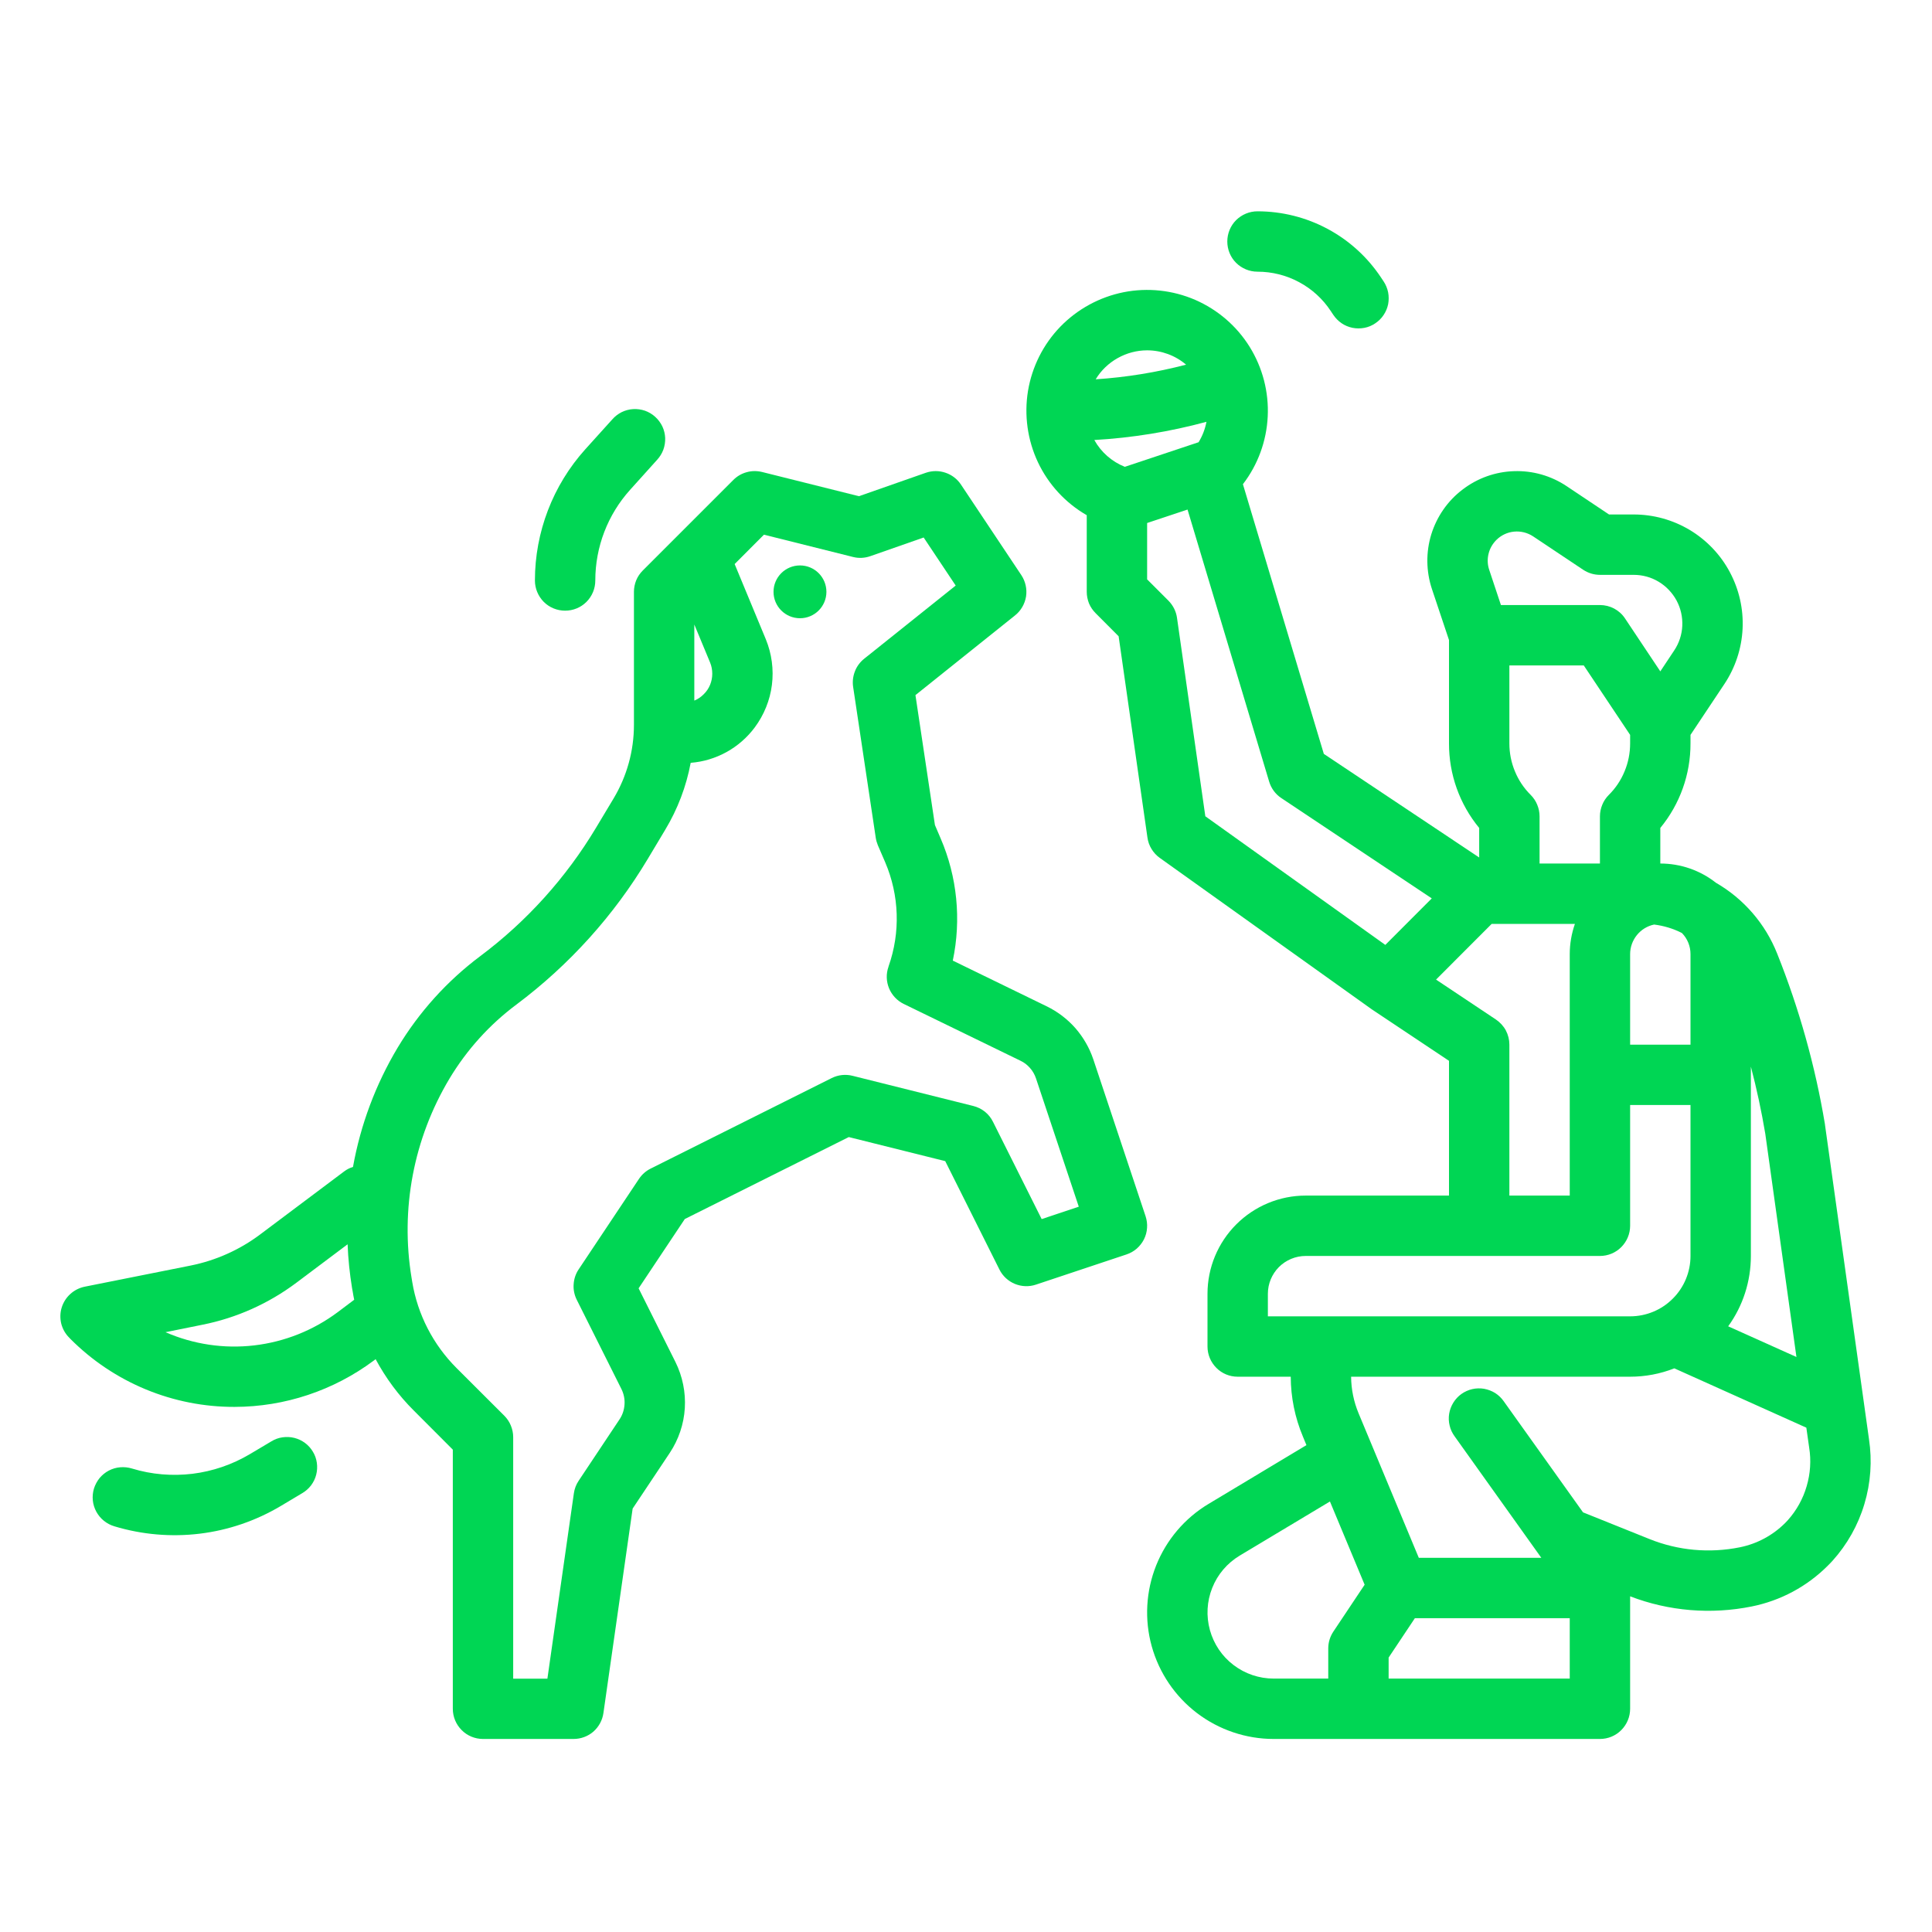 <svg width="24" height="24" viewBox="0 0 24 24" fill="none" xmlns="http://www.w3.org/2000/svg">
<path d="M4.644 16.901L4.666 16.884C4.792 17.119 4.952 17.335 5.141 17.523L5.625 18.008V21.227C5.625 21.327 5.665 21.422 5.735 21.492C5.805 21.563 5.901 21.602 6 21.602H7.125C7.215 21.602 7.303 21.57 7.371 21.511C7.439 21.451 7.483 21.37 7.496 21.28L7.859 18.74L8.321 18.047C8.43 17.882 8.495 17.691 8.507 17.493C8.519 17.296 8.479 17.098 8.391 16.92L7.933 16.004L8.507 15.143L10.544 14.125L11.742 14.424L12.415 15.77C12.455 15.851 12.523 15.914 12.607 15.949C12.69 15.983 12.783 15.987 12.869 15.958L13.994 15.583C14.04 15.568 14.084 15.543 14.121 15.511C14.158 15.478 14.189 15.439 14.211 15.395C14.233 15.351 14.246 15.303 14.249 15.254C14.253 15.205 14.246 15.155 14.231 15.109L13.581 13.158C13.533 13.016 13.457 12.885 13.359 12.772C13.26 12.66 13.14 12.568 13.005 12.502L11.836 11.933C11.943 11.424 11.891 10.893 11.685 10.415L11.614 10.249L11.372 8.635L12.609 7.645C12.683 7.586 12.731 7.502 12.746 7.41C12.76 7.317 12.739 7.222 12.687 7.144L11.937 6.019C11.891 5.95 11.823 5.898 11.744 5.872C11.665 5.845 11.58 5.846 11.501 5.873L10.67 6.164L9.466 5.863C9.403 5.848 9.337 5.848 9.275 5.866C9.212 5.883 9.156 5.916 9.11 5.962L7.985 7.087C7.95 7.122 7.922 7.163 7.903 7.209C7.885 7.254 7.875 7.303 7.875 7.352V9.005C7.875 9.328 7.787 9.644 7.621 9.921L7.405 10.281C7.033 10.902 6.544 11.445 5.965 11.878C5.553 12.187 5.205 12.573 4.94 13.014C4.667 13.47 4.479 13.972 4.385 14.496C4.345 14.508 4.308 14.527 4.275 14.552L3.23 15.336C2.975 15.527 2.681 15.658 2.369 15.721L1.051 15.984C0.985 15.998 0.923 16.029 0.873 16.075C0.823 16.12 0.786 16.179 0.766 16.244C0.746 16.309 0.745 16.378 0.761 16.444C0.778 16.509 0.812 16.57 0.86 16.617L0.875 16.633C1.142 16.901 1.46 17.114 1.81 17.259C2.16 17.404 2.535 17.478 2.914 17.477C3.538 17.476 4.144 17.274 4.644 16.901ZM8.625 7.758L8.821 8.23C8.839 8.274 8.848 8.321 8.848 8.369C8.848 8.416 8.839 8.463 8.821 8.507C8.803 8.551 8.776 8.591 8.742 8.624C8.709 8.658 8.669 8.685 8.625 8.703V7.758ZM5.583 13.4C5.798 13.042 6.08 12.729 6.415 12.479C7.072 11.987 7.627 11.372 8.048 10.668L8.264 10.307C8.418 10.051 8.525 9.77 8.58 9.476C8.737 9.464 8.888 9.418 9.026 9.342C9.163 9.266 9.282 9.162 9.376 9.036C9.491 8.881 9.565 8.699 9.589 8.508C9.613 8.316 9.587 8.122 9.514 7.943L9.126 7.007L9.49 6.642L10.597 6.919C10.668 6.937 10.742 6.933 10.811 6.909L11.474 6.677L11.872 7.274L10.734 8.184C10.683 8.225 10.643 8.279 10.62 8.34C10.596 8.401 10.588 8.468 10.598 8.533L10.879 10.408C10.884 10.44 10.893 10.47 10.905 10.5L10.996 10.711C11.172 11.122 11.187 11.584 11.038 12.005C11.038 12.006 11.037 12.009 11.037 12.01C11.006 12.097 11.009 12.192 11.044 12.277C11.079 12.361 11.144 12.431 11.226 12.471L12.677 13.177C12.722 13.198 12.762 13.229 12.795 13.267C12.828 13.304 12.853 13.348 12.869 13.395L13.401 14.99L12.94 15.144L12.335 13.935C12.311 13.886 12.277 13.844 12.235 13.81C12.192 13.776 12.143 13.752 12.091 13.739L10.591 13.364C10.504 13.342 10.412 13.352 10.332 13.392L8.082 14.517C8.024 14.546 7.974 14.59 7.938 14.644L7.188 15.769C7.151 15.824 7.13 15.888 7.126 15.954C7.121 16.02 7.135 16.086 7.164 16.145L7.72 17.256C7.749 17.315 7.763 17.381 7.758 17.447C7.754 17.513 7.733 17.577 7.696 17.632L7.188 18.395C7.157 18.441 7.137 18.494 7.129 18.549L6.8 20.853H6.375V17.853C6.375 17.803 6.365 17.755 6.346 17.709C6.328 17.664 6.3 17.622 6.265 17.587L5.671 16.994C5.381 16.704 5.188 16.33 5.121 15.925L5.113 15.876C4.971 15.021 5.138 14.144 5.583 13.4ZM2.516 16.456C2.938 16.372 3.335 16.194 3.68 15.936L4.318 15.457C4.325 15.639 4.344 15.82 4.373 15.999L4.382 16.048C4.387 16.081 4.393 16.113 4.4 16.146L4.194 16.301C3.891 16.527 3.534 16.669 3.158 16.713C2.783 16.757 2.402 16.7 2.056 16.549L2.516 16.456Z" fill="#00D654"/>
<path d="M22.671 13.975C22.671 13.972 22.67 13.968 22.67 13.965C22.549 13.24 22.35 12.53 22.077 11.847C21.93 11.476 21.662 11.166 21.316 10.966C21.119 10.811 20.876 10.727 20.625 10.727V10.285C20.869 9.989 21.001 9.618 21 9.235V9.129L21.421 8.497C21.557 8.293 21.635 8.056 21.647 7.811C21.659 7.566 21.604 7.323 21.488 7.106C21.373 6.89 21.2 6.709 20.99 6.583C20.779 6.457 20.539 6.391 20.294 6.391H19.988L19.461 6.039C19.268 5.91 19.04 5.845 18.808 5.853C18.576 5.86 18.353 5.94 18.169 6.081C17.984 6.221 17.849 6.416 17.78 6.638C17.712 6.859 17.715 7.097 17.788 7.317L18 7.951V9.235C17.999 9.618 18.131 9.989 18.375 10.285V10.652L16.445 9.365L15.44 6.015C15.626 5.773 15.733 5.48 15.748 5.175C15.763 4.871 15.685 4.569 15.524 4.309C15.363 4.05 15.127 3.847 14.847 3.725C14.567 3.604 14.257 3.571 13.958 3.63C13.659 3.69 13.385 3.839 13.172 4.058C12.96 4.277 12.82 4.556 12.77 4.857C12.721 5.158 12.764 5.467 12.894 5.743C13.024 6.018 13.236 6.248 13.5 6.4V7.352C13.5 7.401 13.51 7.45 13.528 7.496C13.547 7.541 13.575 7.582 13.61 7.617L13.896 7.904L14.254 10.405C14.261 10.455 14.278 10.504 14.305 10.547C14.331 10.59 14.366 10.628 14.407 10.657L17.032 12.532C17.033 12.533 17.035 12.534 17.036 12.535C17.037 12.536 17.04 12.538 17.042 12.539L18 13.178V14.852H16.219C15.896 14.852 15.586 14.981 15.357 15.21C15.129 15.438 15 15.748 15 16.071V16.727C15 16.827 15.04 16.922 15.11 16.992C15.18 17.063 15.275 17.102 15.375 17.102H16.034C16.035 17.357 16.086 17.61 16.185 17.845L16.229 17.952L15.013 18.682C14.718 18.859 14.49 19.127 14.362 19.447C14.235 19.766 14.215 20.118 14.307 20.45C14.399 20.781 14.597 21.073 14.87 21.281C15.144 21.489 15.478 21.602 15.822 21.602H19.875C19.974 21.602 20.07 21.563 20.14 21.492C20.21 21.422 20.25 21.327 20.25 21.227V19.83C20.731 20.015 21.256 20.058 21.761 19.956C22.119 19.884 22.448 19.708 22.706 19.449C22.726 19.43 22.744 19.41 22.763 19.39C22.946 19.187 23.082 18.946 23.16 18.684C23.239 18.422 23.258 18.146 23.217 17.876L22.671 13.975ZM21.75 15.602V13.25C21.822 13.525 21.882 13.803 21.929 14.084L22.316 16.857L21.468 16.476C21.652 16.222 21.75 15.916 21.75 15.602ZM20.893 11.59C20.962 11.66 21 11.754 21 11.852V12.977H20.25V11.852C20.25 11.766 20.28 11.683 20.334 11.616C20.388 11.549 20.463 11.503 20.548 11.485C20.668 11.5 20.785 11.535 20.893 11.59ZM19.015 9.875C18.931 9.792 18.864 9.692 18.819 9.582C18.773 9.472 18.75 9.354 18.75 9.235V8.266H19.674L20.25 9.129V9.235C20.25 9.354 20.227 9.472 20.181 9.582C20.136 9.692 20.069 9.792 19.985 9.875C19.95 9.91 19.922 9.952 19.904 9.997C19.885 10.043 19.875 10.091 19.875 10.141V10.727H19.125V10.141C19.125 10.091 19.115 10.043 19.096 9.997C19.078 9.952 19.05 9.91 19.015 9.875ZM18.588 6.708C18.647 6.649 18.725 6.612 18.808 6.604C18.892 6.596 18.975 6.617 19.045 6.663L19.667 7.078C19.729 7.119 19.801 7.141 19.875 7.141H20.294C20.403 7.141 20.511 7.17 20.605 7.227C20.698 7.283 20.775 7.364 20.827 7.46C20.879 7.557 20.903 7.665 20.898 7.775C20.893 7.884 20.858 7.99 20.797 8.081L20.625 8.34L20.187 7.683C20.153 7.631 20.106 7.589 20.052 7.56C19.997 7.531 19.937 7.516 19.875 7.516H18.645L18.5 7.08C18.478 7.016 18.475 6.947 18.491 6.881C18.506 6.816 18.54 6.756 18.588 6.708ZM14.25 4.352C14.427 4.352 14.599 4.415 14.734 4.53C14.366 4.626 13.99 4.687 13.611 4.712C13.677 4.602 13.771 4.512 13.883 4.449C13.995 4.386 14.121 4.352 14.25 4.352ZM13.594 5.466C14.065 5.439 14.532 5.363 14.987 5.24C14.97 5.33 14.937 5.416 14.889 5.494C14.886 5.495 14.884 5.496 14.882 5.496L13.973 5.799C13.812 5.735 13.678 5.617 13.594 5.466ZM17.209 11.738L14.973 10.14L14.621 7.674C14.61 7.594 14.572 7.52 14.515 7.462L14.25 7.197V6.497L14.752 6.33L15.766 9.71C15.791 9.793 15.844 9.866 15.917 9.914L17.786 11.16L17.209 11.738ZM17.839 12.169L18.53 11.477H19.564C19.522 11.598 19.5 11.725 19.5 11.852V14.852H18.75V12.977C18.75 12.916 18.735 12.855 18.706 12.8C18.677 12.746 18.634 12.7 18.583 12.665L17.839 12.169ZM15.75 16.352V16.071C15.75 15.947 15.8 15.828 15.887 15.74C15.975 15.652 16.095 15.602 16.219 15.602H19.875C19.974 15.602 20.07 15.563 20.14 15.492C20.21 15.422 20.25 15.327 20.25 15.227V13.727H21V15.602C21 15.801 20.921 15.992 20.78 16.132C20.64 16.273 20.449 16.352 20.25 16.352H15.75ZM16.563 20.269C16.522 20.331 16.5 20.403 16.5 20.477V20.852H15.822C15.642 20.852 15.467 20.793 15.324 20.684C15.181 20.576 15.078 20.423 15.03 20.25C14.982 20.076 14.992 19.892 15.059 19.725C15.125 19.558 15.245 19.418 15.399 19.325L16.521 18.652L16.952 19.686L16.563 20.269ZM19.5 20.852H17.25V20.591L17.576 20.102H19.5V20.852ZM22.21 18.883C22.199 18.895 22.188 18.907 22.176 18.919C22.022 19.073 21.826 19.178 21.613 19.221C21.236 19.297 20.846 19.262 20.489 19.118L19.665 18.787L18.68 17.407C18.652 17.367 18.616 17.332 18.574 17.305C18.532 17.279 18.485 17.261 18.436 17.252C18.388 17.244 18.337 17.245 18.289 17.256C18.241 17.267 18.195 17.288 18.155 17.316C18.114 17.345 18.08 17.382 18.054 17.424C18.028 17.466 18.01 17.513 18.002 17.562C17.994 17.611 17.996 17.661 18.008 17.709C18.019 17.758 18.041 17.803 18.07 17.843L19.147 19.352H17.625L16.877 17.557C16.817 17.413 16.785 17.258 16.784 17.102H20.25C20.438 17.102 20.624 17.067 20.799 16.998L22.439 17.735L22.474 17.982C22.5 18.142 22.489 18.306 22.443 18.462C22.398 18.618 22.318 18.762 22.21 18.883V18.883Z" fill="#00D654"/>
<path d="M9.938 7.68C10.119 7.68 10.266 7.533 10.266 7.352C10.266 7.171 10.119 7.024 9.938 7.024C9.756 7.024 9.609 7.171 9.609 7.352C9.609 7.533 9.756 7.68 9.938 7.68Z" fill="#00D654"/>
<path d="M3.486 18.709L3.754 18.549C3.797 18.524 3.834 18.491 3.864 18.452C3.894 18.412 3.916 18.367 3.928 18.319C3.94 18.271 3.943 18.221 3.936 18.172C3.929 18.123 3.913 18.076 3.887 18.034C3.862 17.991 3.828 17.954 3.789 17.925C3.749 17.895 3.704 17.874 3.656 17.862C3.608 17.85 3.558 17.848 3.509 17.855C3.46 17.862 3.413 17.879 3.371 17.905L3.102 18.065C2.884 18.194 2.642 18.277 2.39 18.308C2.139 18.338 1.883 18.317 1.641 18.243C1.593 18.228 1.543 18.223 1.494 18.227C1.444 18.231 1.396 18.245 1.352 18.268C1.308 18.291 1.269 18.323 1.237 18.361C1.206 18.4 1.182 18.444 1.167 18.492C1.153 18.539 1.148 18.589 1.153 18.639C1.158 18.688 1.173 18.736 1.197 18.78C1.221 18.823 1.253 18.862 1.292 18.893C1.331 18.924 1.375 18.947 1.423 18.961C1.766 19.064 2.126 19.095 2.481 19.052C2.836 19.009 3.178 18.892 3.486 18.709L3.486 18.709Z" fill="#00D654"/>
<path d="M7.605 5.211L7.27 5.582C6.868 6.029 6.645 6.61 6.645 7.211C6.645 7.311 6.685 7.406 6.755 7.477C6.825 7.547 6.921 7.586 7.02 7.586C7.12 7.586 7.215 7.547 7.285 7.477C7.356 7.406 7.395 7.311 7.395 7.211C7.395 6.795 7.549 6.393 7.828 6.084L8.162 5.713C8.196 5.676 8.223 5.633 8.24 5.587C8.257 5.54 8.265 5.49 8.263 5.44C8.261 5.391 8.249 5.342 8.228 5.297C8.206 5.252 8.176 5.211 8.139 5.178C8.102 5.144 8.059 5.119 8.012 5.102C7.965 5.086 7.915 5.079 7.865 5.082C7.815 5.085 7.767 5.098 7.722 5.12C7.677 5.143 7.638 5.173 7.605 5.211L7.605 5.211Z" fill="#00D654"/>
<path d="M15.621 2.625C15.521 2.625 15.426 2.665 15.355 2.735C15.285 2.805 15.246 2.901 15.246 3C15.246 3.099 15.285 3.195 15.355 3.265C15.426 3.335 15.521 3.375 15.621 3.375C15.801 3.375 15.979 3.419 16.138 3.505C16.297 3.59 16.433 3.714 16.532 3.865L16.562 3.91C16.59 3.952 16.625 3.987 16.665 4.015C16.706 4.043 16.752 4.062 16.8 4.072C16.849 4.082 16.899 4.082 16.947 4.073C16.996 4.064 17.042 4.045 17.083 4.017C17.124 3.99 17.16 3.955 17.187 3.914C17.215 3.873 17.234 3.827 17.244 3.779C17.253 3.73 17.253 3.68 17.244 3.632C17.234 3.583 17.215 3.537 17.188 3.496L17.158 3.451C16.99 3.197 16.762 2.988 16.493 2.844C16.225 2.7 15.925 2.625 15.621 2.625Z" fill="#00D654"/>
</svg>
